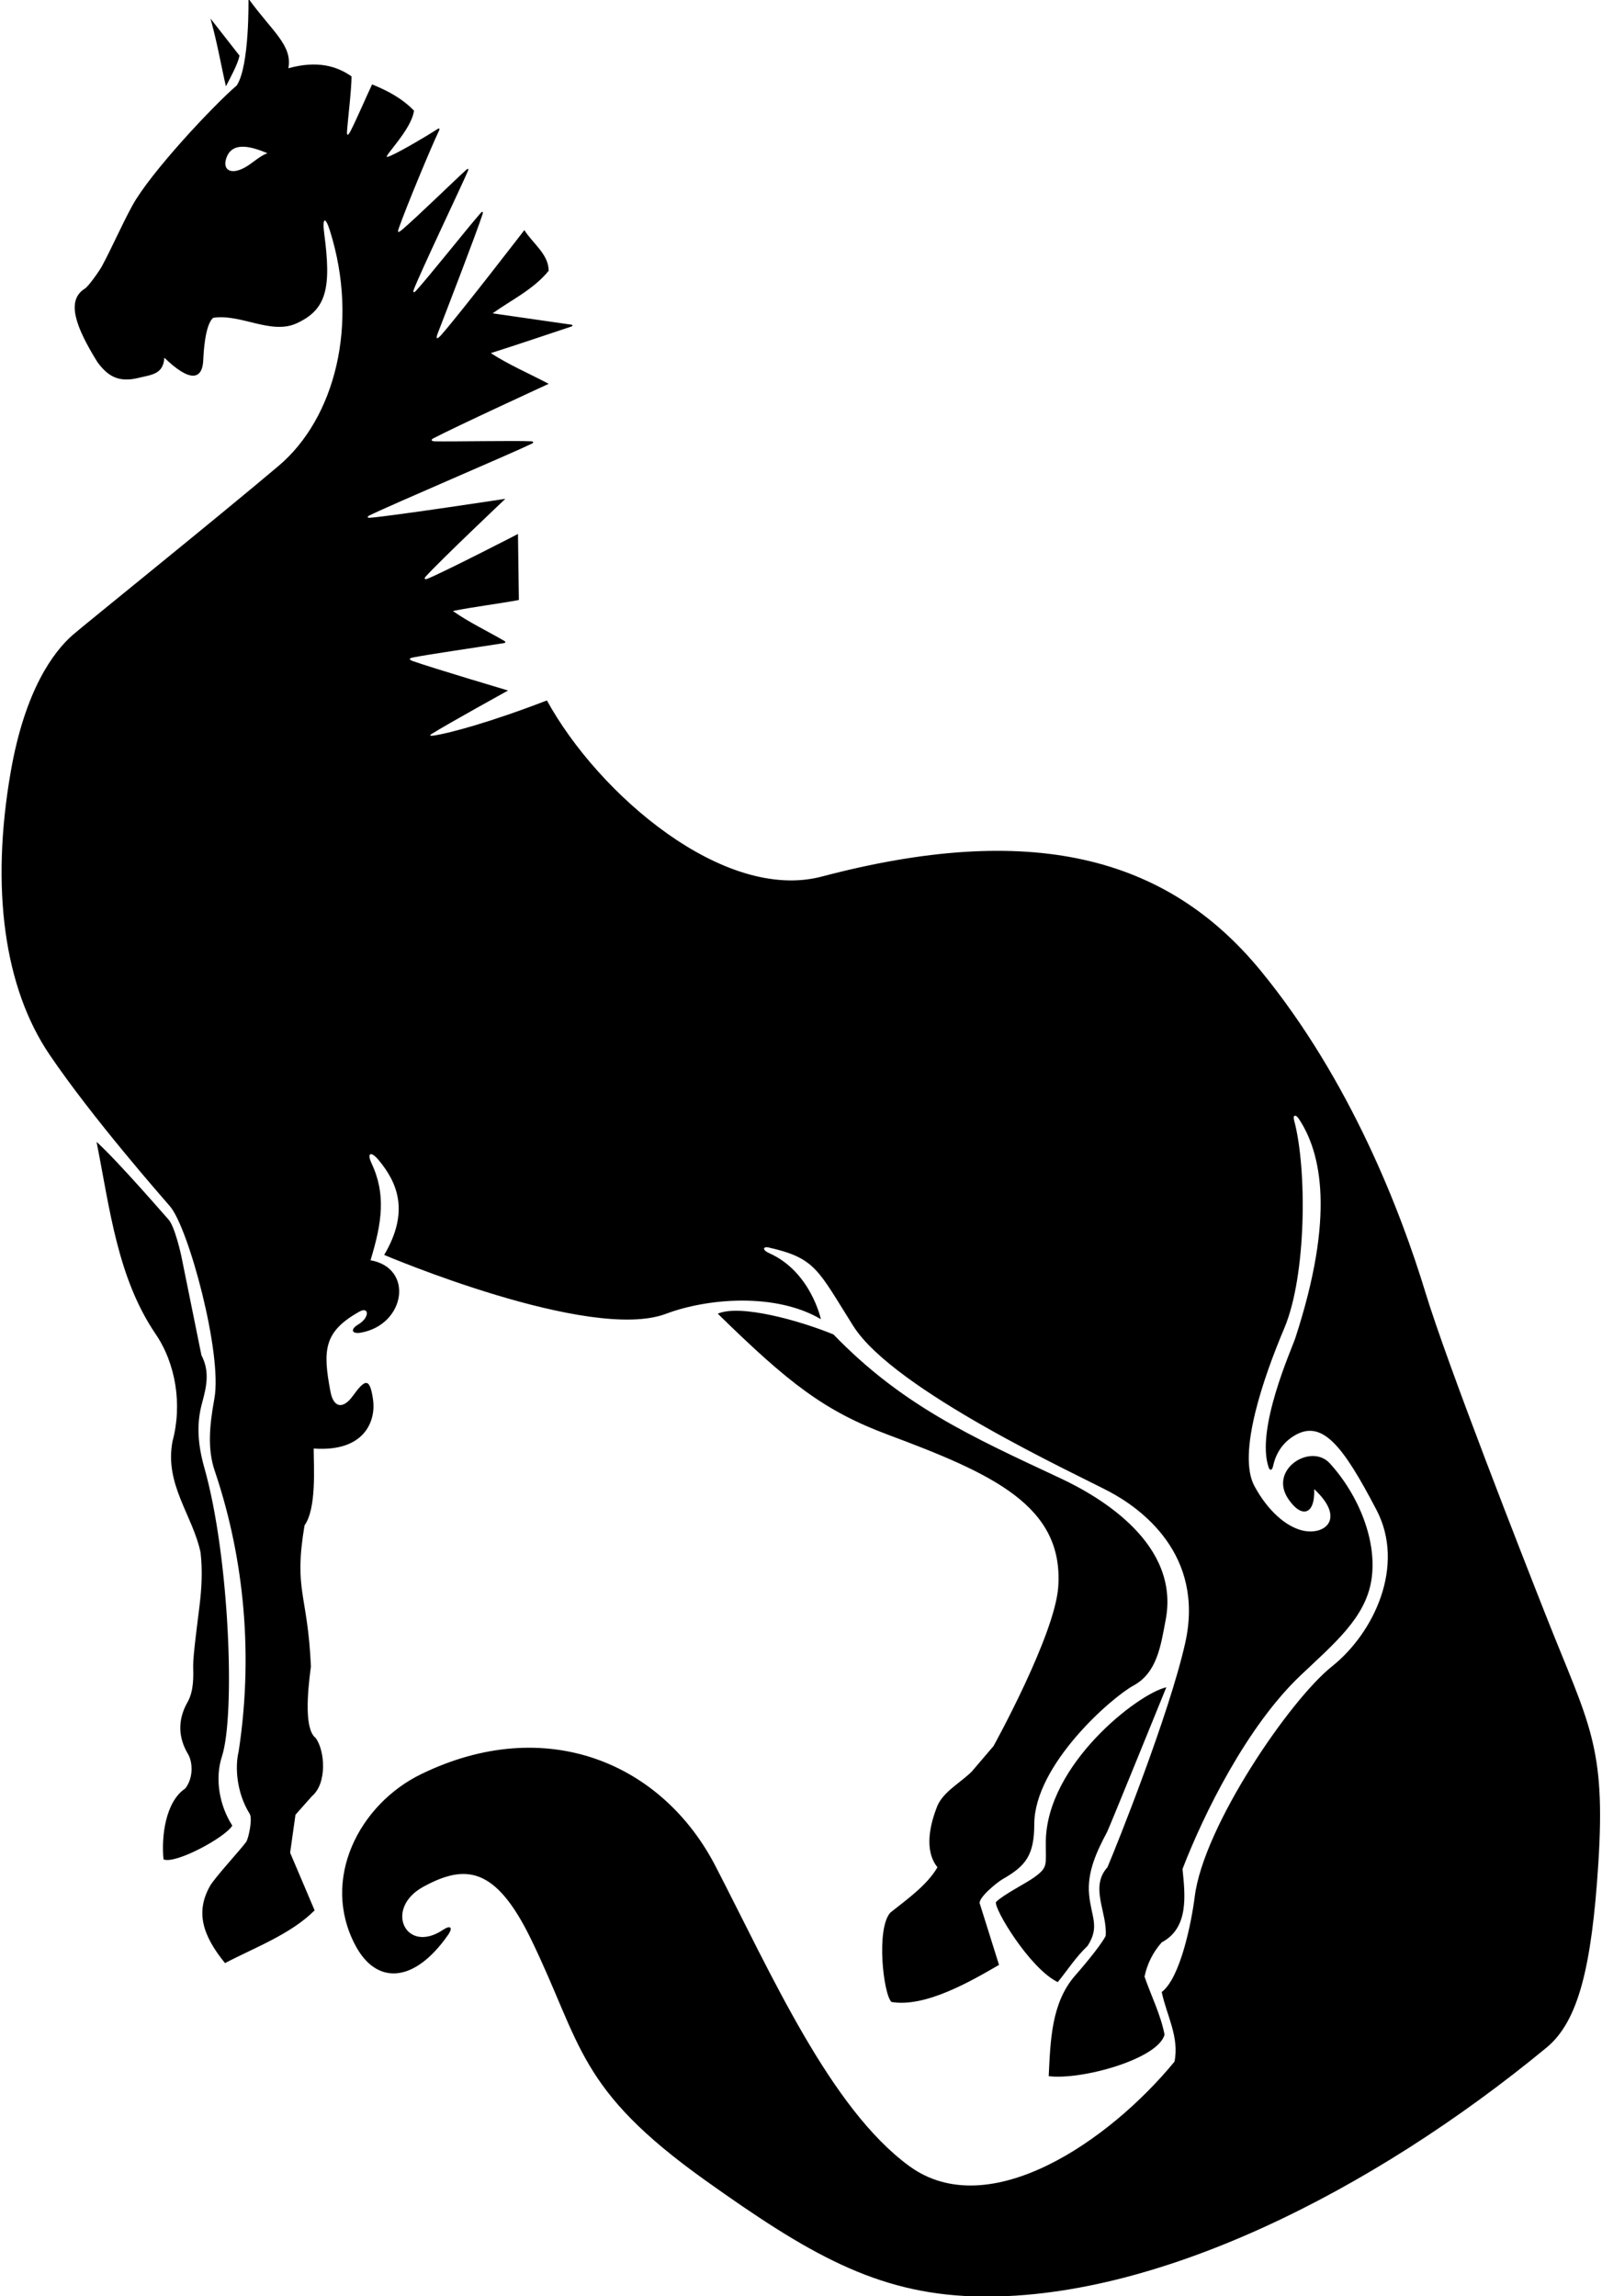 <?xml version="1.0" encoding="UTF-8"?>
<svg xmlns="http://www.w3.org/2000/svg" xmlns:xlink="http://www.w3.org/1999/xlink" width="432pt" height="619pt" viewBox="0 0 432 619" version="1.1">
<g id="surface1">
<path style=" stroke:none;fill-rule:nonzero;fill:rgb(0%,0%,0%);fill-opacity:1;" d="M 416.984 435.797 C 410.938 420.488 390.414 368.211 384.332 348.258 C 377.766 326.723 364.18 291.258 340.023 261.766 C 314.34 230.41 277.461 221.582 221.605 236.309 C 195.23 243.258 161.387 214.156 147.48 188.832 C 131.59 194.934 121.363 197.562 117.391 198.234 C 115.746 198.516 115.789 198.234 116.445 197.828 C 120.949 195.02 137 186.152 137 186.152 C 137 186.152 117.109 180.242 111.422 178.258 C 110.277 177.859 110.156 177.484 111.398 177.238 C 115.723 176.387 128.488 174.547 136.035 173.352 C 136.281 173.309 136.34 172.984 136.129 172.859 C 131.484 170.141 126.441 167.773 122.117 164.715 C 127.961 163.555 134.039 162.836 139.918 161.754 L 139.68 143.953 C 139.68 143.953 120.363 153.914 115.285 156.023 C 114.559 156.324 114.285 156.008 114.754 155.48 C 118.477 151.316 136.277 134.473 136.277 134.473 C 136.277 134.473 106.789 138.965 99.906 139.574 C 98.984 139.656 98.906 139.305 99.652 138.941 C 106.141 135.785 137.496 122.449 143.371 119.629 C 143.973 119.34 143.938 119 143.219 118.965 C 138.812 118.758 122.438 119.074 117.281 118.98 C 116.344 118.961 116.074 118.586 116.84 118.184 C 122.535 115.168 147.961 103.477 147.961 103.477 C 142.758 100.715 137.199 98.355 132.359 95.195 C 139.629 92.875 147.43 90.246 154.152 88.004 C 154.387 87.93 154.543 87.598 154.09 87.531 C 150.672 87.039 135.98 84.926 132.84 84.477 C 137.633 81.004 143.848 78.074 147.961 72.996 C 147.918 68.477 143.68 65.676 141.398 62.035 C 141.398 62.035 124.133 84.449 119.059 90.219 C 117.852 91.586 117.402 91.512 118.043 89.859 C 120.281 84.078 128.5 62.781 130.129 57.746 C 130.344 57.082 130.09 56.906 129.656 57.387 C 126.637 60.746 115.367 74.973 112.109 78.465 C 111.613 78.992 111.293 78.809 111.551 78.141 C 113.562 72.957 124.047 51.012 126.184 46.09 C 126.449 45.469 126.219 45.344 125.707 45.805 C 122.641 48.574 112.211 58.73 108.508 61.863 C 107.297 62.891 107.145 62.676 107.527 61.566 C 109.344 56.324 116.195 39.789 118.32 35.367 C 118.684 34.617 118.492 34.461 117.867 34.867 C 115.316 36.531 108.281 40.684 105.461 41.93 C 104.145 42.512 103.91 42.531 104.926 41.16 C 106.609 38.895 111.137 33.719 111.641 29.836 C 108.359 26.438 104.383 24.395 100.34 22.754 C 98.98 25.582 96.031 32.473 94.504 35.367 C 93.746 36.801 93.492 36.535 93.586 35.25 C 93.809 32.078 94.773 24.422 94.801 20.598 C 90.801 17.797 85.59 16.254 77.762 18.395 C 78.922 12.203 73.387 8.48 67 -0.363 C 67 -0.363 67.336 17.766 63.84 23.035 C 57.574 28.391 40.52 46.574 35.688 55.422 C 32.77 60.77 30.383 66.352 27.508 71.73 C 26.887 72.895 23.922 77.16 22.879 77.812 C 17.797 80.984 20.312 88.012 26.281 97.637 C 28.969 101.254 31.805 103.238 37.312 101.883 C 40.898 101 44.023 100.941 44.32 96.434 C 51.09 103.004 54.586 102.586 54.82 97.004 C 54.867 95.82 55.199 87.477 57.52 85.676 C 64.957 84.551 73.062 90.289 79.926 87.191 C 88.109 83.496 89.375 77.605 87.434 62.992 C 86.863 58.688 87.703 58.188 88.945 62.125 C 96.941 87.43 90.25 112.812 75.152 125.574 C 58.566 139.598 22.145 168.93 19.559 171.219 C 14.469 175.715 6.758 185.918 2.902 208.016 C -2.621 239.691 1.203 266.387 13.363 284.328 C 24.996 301.488 43.891 322.941 45.848 325.215 C 50.824 330.996 60.023 364.938 57.809 377.047 C 56.434 384.578 55.953 390.766 57.895 396.488 C 64.945 417.266 68.758 443.48 64.34 472.254 C 63.355 476.254 63.738 483.242 67.34 489.004 C 68.148 490.297 67.031 495.68 66.359 496.59 C 64.641 498.91 57.871 506.215 56.59 508.504 C 52.703 515.465 54.59 521.754 60.68 529.227 C 68.32 525.188 78.402 521.484 84.84 515.004 L 78.238 499.469 L 79.68 489.23 L 84.09 484.254 C 88.332 480.695 87.59 471.754 85.09 468.504 C 82.117 466.164 82.84 456.754 83.84 449.254 C 82.969 429.441 79.145 428.98 82.121 411.23 C 85.398 406.59 84.59 395.586 84.59 390.504 C 98.59 391.504 101.375 382.793 100.602 377.352 C 99.73 371.234 98.453 371.75 95.141 376.328 C 92.438 380.059 89.926 379.434 89.121 375.203 C 86.98 363.934 87.309 358.984 96.898 353.609 C 99.586 352.105 99.719 355.23 96.617 357.055 C 94.379 358.371 94.801 359.727 97.387 359.254 C 109.344 357.062 111.688 341.84 99.918 339.75 C 103.02 329.57 104.121 321.973 100.184 313.582 C 98.848 310.734 100.074 310.285 102.109 312.738 C 107.094 318.754 110.555 326.539 103.602 338.312 C 103.602 338.312 159.062 361.906 179.566 354.191 C 190.895 349.926 209.199 348.469 221.359 355.633 C 221.359 355.633 218.641 342.84 207.441 337.844 C 205.461 336.961 205.688 335.941 207.383 336.328 C 220.02 339.219 220.551 342.348 230.113 357.492 C 241.074 374.852 290.574 397.555 299.25 402.18 C 307.348 406.496 325.023 418.914 319.59 443.004 C 315.254 462.254 301.223 497.32 298.637 503.391 C 293.758 508.789 298.676 515.59 298.156 521.906 C 296.598 524.949 290.656 531.754 290.035 532.457 C 283.48 539.855 283.273 550.098 282.797 559.707 C 291.641 560.812 312.293 555.105 314.035 548.508 C 312.957 542.988 310.438 538.109 308.637 532.867 C 309.355 529.43 310.879 526.348 313.277 523.629 C 320.637 519.746 319.598 510.906 318.879 503.867 C 324.59 489.004 336.297 465.32 350.738 451.645 C 359.867 442.996 368.18 436.145 369.809 426 C 371.473 415.621 366.477 403.152 358.609 394.508 C 353.539 388.934 342.102 396.062 347.34 404.004 C 350.848 409.316 354.641 408.613 354.391 401.453 C 363.16 409.594 357.031 414.172 350.926 412.527 C 346.777 411.41 341.992 407.469 338.285 400.648 C 333.516 391.887 340.855 371.016 346.348 358.008 C 352.324 343.852 352.496 315.035 348.961 301.973 C 348.574 300.555 349.406 300.359 350.223 301.586 C 356.34 310.762 360.055 327.789 349.293 360.738 C 348.367 363.578 338.512 385.359 342.129 395.652 C 342.367 396.34 343.016 396.613 343.301 395.246 C 343.773 392.969 345.102 389.496 348.805 387.172 C 356.508 382.328 362.184 389.828 371.195 407.07 C 378.992 421.984 370.676 440.086 359.152 449.266 C 347.816 458.301 324.566 492.301 322.18 511.266 C 321.293 518.285 318.316 533.191 313.277 537.027 C 314.555 543.227 318.074 549.148 316.715 555.789 C 299.25 577.09 266.66 599.645 245.18 583.934 C 223.891 568.363 208.055 532.305 192.938 503.074 C 178.559 475.266 147.234 461.93 113.598 478.27 C 96.895 486.383 86.355 506.652 95.859 524.496 C 101.469 535.02 111.551 534.84 120.77 521.703 C 122.312 519.508 121.395 518.965 119.496 520.238 C 109.406 527.016 103.422 514.492 114.164 508.641 C 125.414 502.512 133.621 503.062 143.215 522.816 C 156.969 551.145 155.535 563.094 190.273 587.848 C 217.805 607.465 236.18 618.254 262.582 619.07 C 311.094 620.562 370.102 590.711 417.047 552.004 C 425.645 544.914 429.223 530.172 431 502.5 C 433.062 470.43 428.473 464.863 416.984 435.797 Z M 65.945 45.199 C 62.285 47.172 60.109 45.844 60.93 42.961 C 62.309 38.102 67.367 39.297 72.121 41.316 C 70.031 42.012 68.02 44.082 65.945 45.199 Z M 60.922 23.277 C 59.559 17.395 58.699 11.996 56.762 4.996 L 64.59 15.004 C 64.109 17.363 62.121 20.914 60.922 23.277 Z M 44.09 501.254 C 43.492 495.254 44.559 485.75 49.961 482.148 C 52.211 479.254 51.984 475.031 50.688 472.848 C 48.16 468.602 47.746 463.836 50.582 458.859 C 52.336 455.781 52.141 451.762 52.09 449.004 C 52.043 446.355 53.43 436.039 53.82 432.785 C 54.379 428.141 54.645 423.402 54.082 418.512 C 51.922 408.391 44.32 400.191 46.52 388.551 C 49.199 378.629 47.402 367.551 41.883 359.512 C 31.641 344.352 29.602 325.789 26.039 307.832 C 31.922 313.152 44.73 328.016 45.395 328.715 C 47.16 330.559 48.883 338.547 48.883 338.547 L 54.32 365.352 C 56.66 369.816 55.645 373.973 54.492 378.227 C 53.227 382.887 52.973 388.172 55.102 395.68 C 61.898 419.668 63.477 462.379 59.848 473.508 C 57.84 479.656 59.246 486.898 62.641 492.148 C 60.84 495.309 47.254 502.656 44.09 501.254 Z M 314.328 436.754 C 313.035 443.473 312.098 450.898 305.656 454.406 C 299.676 457.664 278.949 475.812 278.906 491.758 C 278.887 500.172 276.613 503.031 270.359 506.602 C 268.762 507.516 263.316 511.988 264.277 513.387 L 269.398 529.707 C 261.957 534.027 249.59 541.254 240.398 539.707 C 238.199 537.629 236.199 519.867 240.117 515.59 C 244.598 512.027 249.996 508.23 252.797 503.391 C 249.078 498.789 250.84 491.629 252.797 486.789 C 254.477 482.949 258.996 480.629 262.078 477.551 L 267.918 470.711 C 267.918 470.711 284.488 440.777 285.371 427.758 C 286.852 405.965 267.797 397.352 239.43 386.77 C 222.301 380.379 212.703 372.895 193.559 354.152 C 199.594 351.516 215.719 356.031 224.758 359.75 C 243.219 378.852 261.832 387.238 285.953 398.52 C 297.141 403.758 318.25 416.426 314.328 436.754 Z M 298.555 493.852 C 295.773 499.062 293.102 504.691 293.695 510.797 C 294.281 516.867 296.629 519.402 293.277 524.59 C 290.078 527.629 287.914 531.066 285.238 534.348 C 277.637 530.668 267.871 514.316 268.59 512.754 C 270.578 510.742 276.547 507.793 278.859 506.125 C 282.738 503.328 281.957 502.832 282.016 496.512 C 282.215 475.633 306.934 456.555 314.516 454.867 C 314.516 454.867 299.078 492.867 298.555 493.852 "/>
</g>
</svg>
